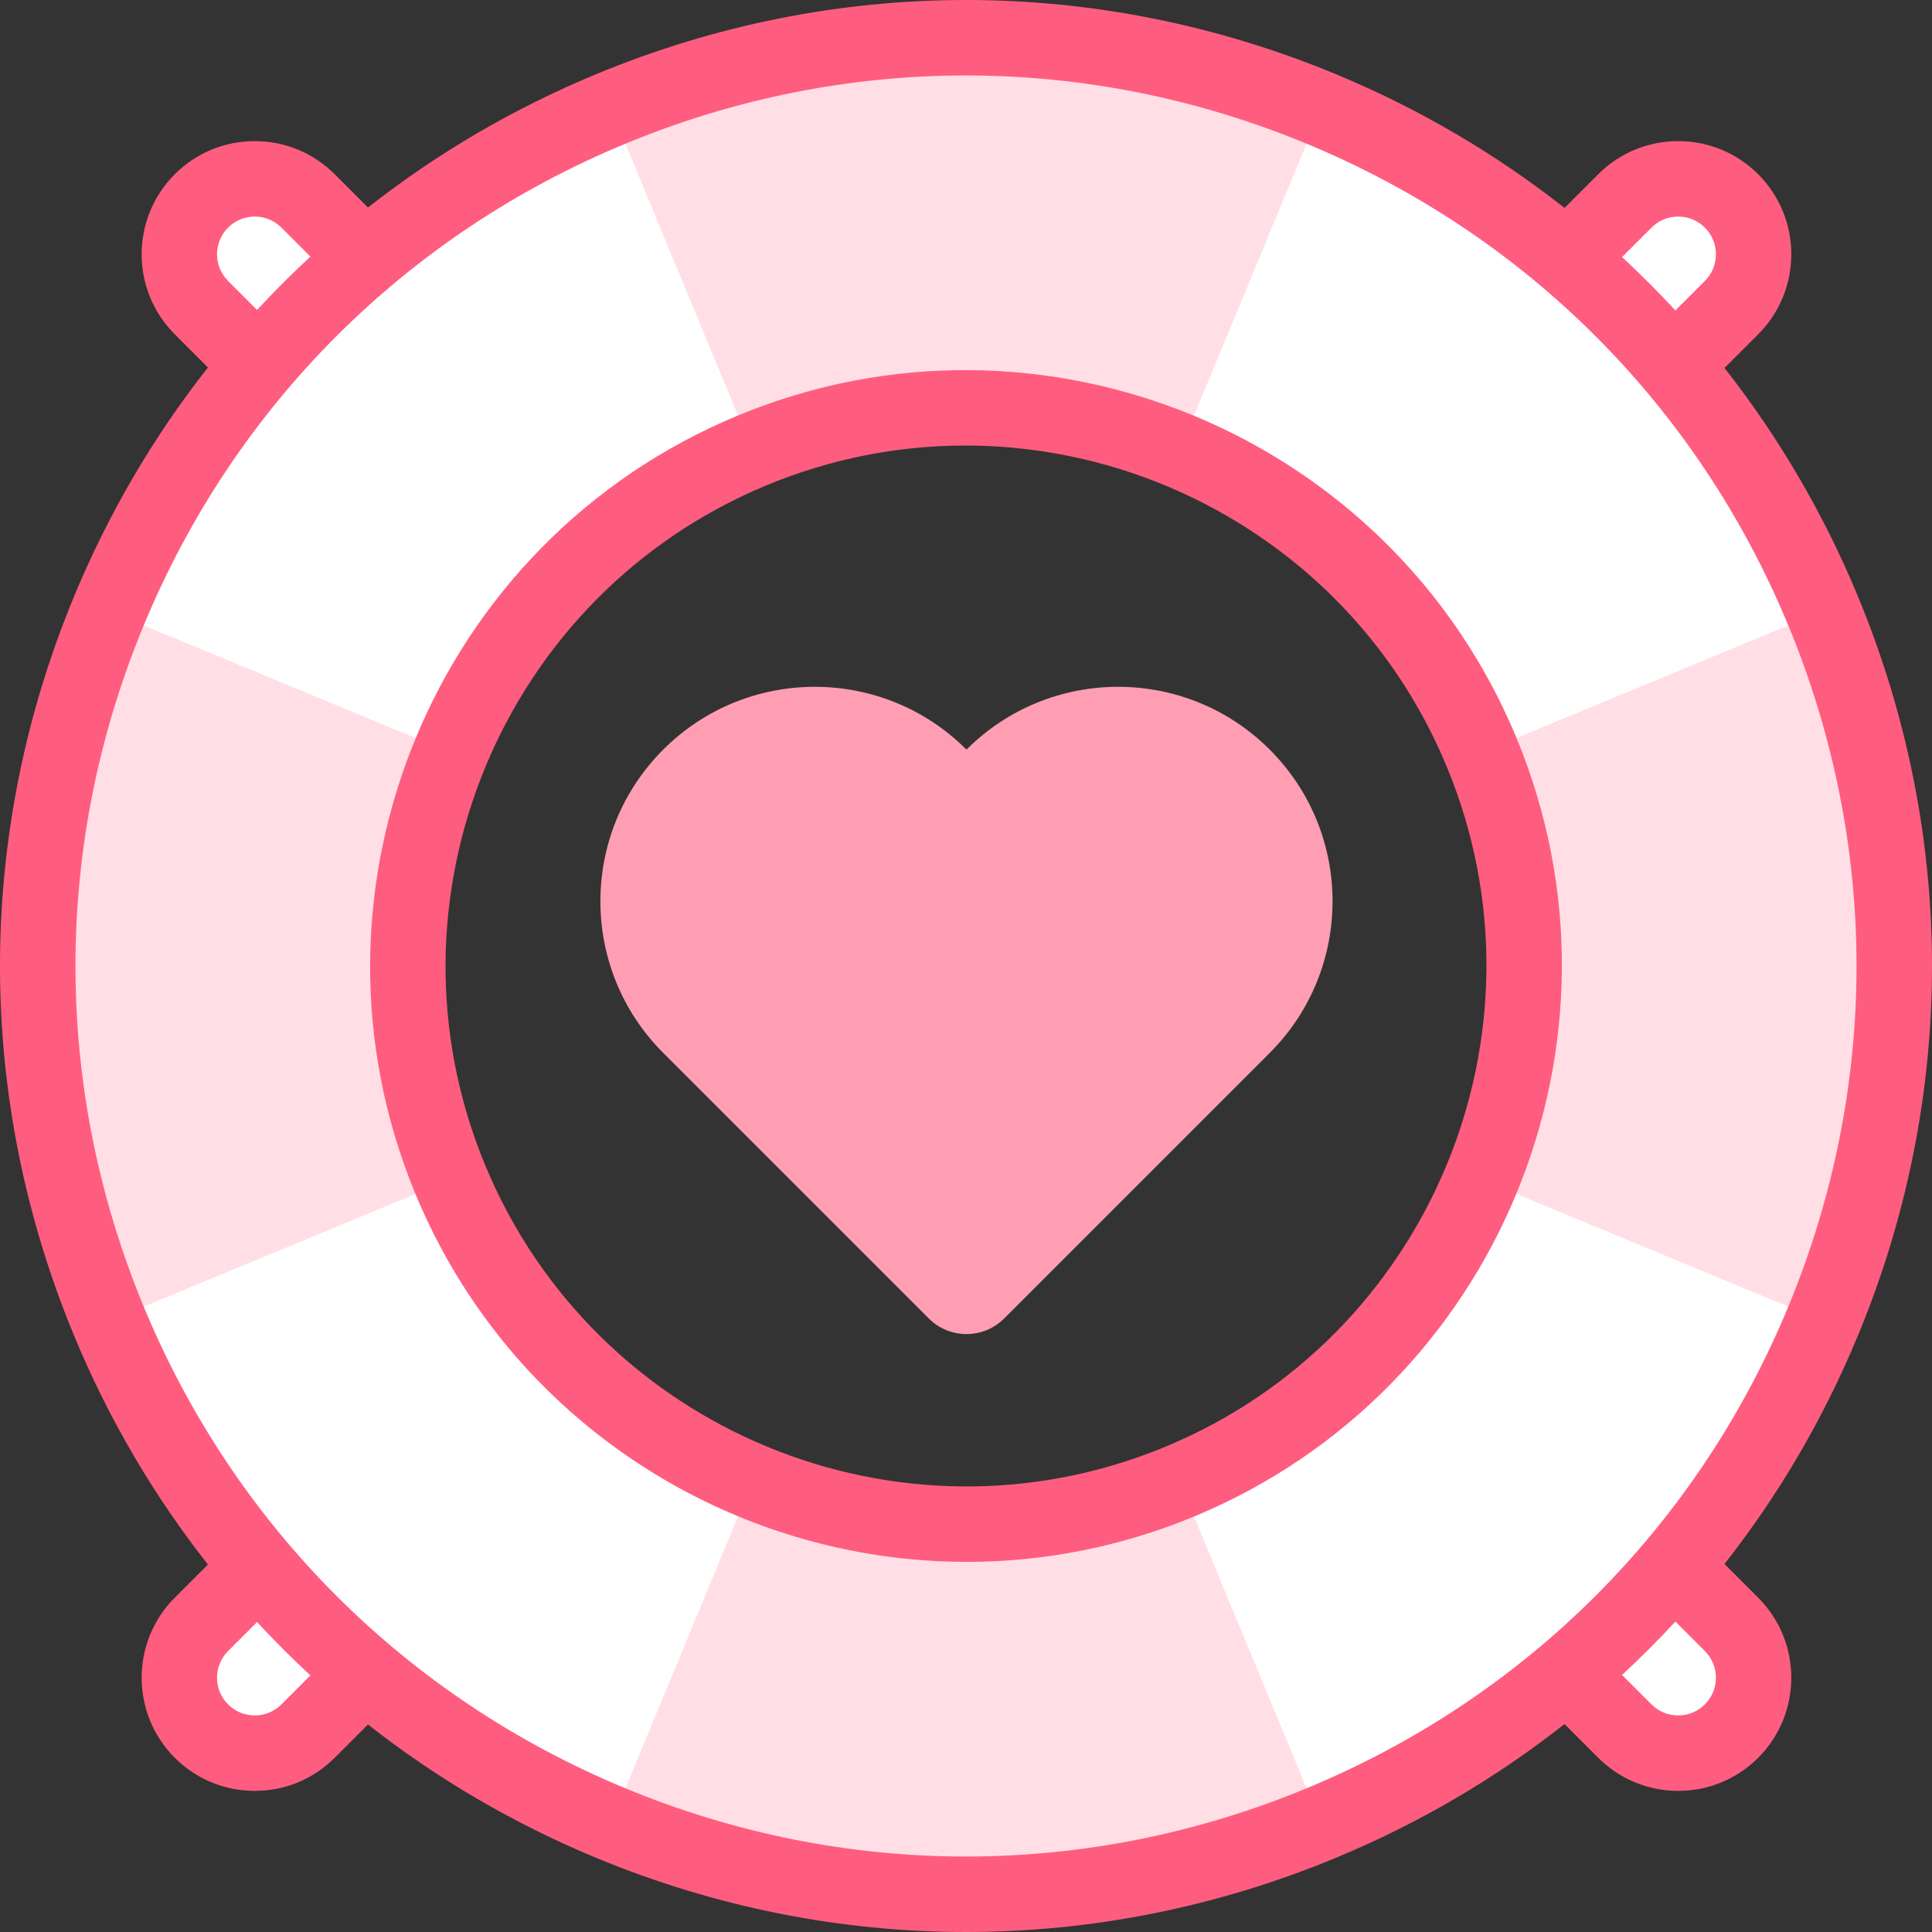 <svg id="Capa_1" enable-background="new 0 0 512.278 512.278" height="512" viewBox="0 0 512.278 512.278" width="512" xmlns="http://www.w3.org/2000/svg"><rect x="0" y="0" width="512.278" height="512.278" fill="#333333" stroke="none"/><g><g fill="#fff"><path d="m416.699 444.856 28.284-28.284 14.142 14.142c7.81 7.81 7.81 20.474 0 28.284-7.81 7.81-20.474 7.81-28.284 0z"/><path d="m95.834 444.856-28.284-28.284-14.142 14.142c-7.81 7.81-7.81 20.474 0 28.284 7.81 7.81 20.474 7.81 28.284 0z"/><path d="m416.699 67.422 28.284 28.284 14.142-14.142c7.81-7.81 7.81-20.474 0-28.284-7.81-7.81-20.474-7.81-28.284 0z"/><path d="m95.834 67.422-28.285 28.285-14.142-14.143c-7.81-7.81-7.81-20.474 0-28.284 7.81-7.81 20.474-7.81 28.284 0z"/><path d="m161.999 28.865c-125.52 51.992-185.126 195.894-133.134 321.414s195.894 185.126 321.414 133.134 185.126-195.894 133.134-321.414-195.894-185.126-321.414-133.134zm150.777 364.008c-75.516 31.28-162.092-4.581-193.371-80.097-31.28-75.516 4.581-162.091 80.097-193.371s162.091 4.581 193.371 80.097-4.58 162.091-80.097 193.371z"/></g><path d="m119.405 199.502-90.54-37.503c-24.093 58.164-25.996 125.52 0 188.28l90.54-37.503c-15.64-37.758-14.495-78.281 0-113.274z" fill="#ffdfe5"/><path d="m312.776 119.405 37.503-90.54c-58.164-24.093-125.52-25.996-188.28 0l37.503 90.54c37.758-15.64 78.281-14.495 113.274 0z" fill="#ffdfe5"/><path d="m392.873 312.776 90.54 37.503c24.093-58.164 25.996-125.52 0-188.28l-90.54 37.503c15.64 37.758 14.495 78.281 0 113.274z" fill="#ffdfe5"/><path d="m199.502 392.873-37.503 90.54c58.164 24.093 125.52 25.996 188.28 0l-37.503-90.54c-37.758 15.64-78.281 14.495-113.274 0z" fill="#ffdfe5"/><g><path d="m336.679 198.765c-22.206-22.206-58.208-22.206-80.413 0-22.205-22.205-58.208-22.205-80.413 0-22.206 22.205-22.206 58.208 0 80.413l70.421 70.421c5.519 5.519 14.466 5.519 19.985 0l70.421-70.421c22.205-22.206 22.205-58.208-.001-80.413z" fill="#ff9eb2"/></g><g fill="#ff5d7f"><path d="m492.653 158.172c-9.124-22.027-21.056-42.35-35.397-60.596l8.941-8.941c11.696-11.697 11.696-30.729 0-42.427-5.667-5.666-13.2-8.787-21.214-8.787s-15.547 3.121-21.213 8.787l-8.927 8.927c-18.283-14.391-38.652-26.362-60.737-35.51-63.173-26.167-132.757-26.168-195.934 0-22.027 9.124-42.35 21.056-60.596 35.397l-8.814-8.814c-5.666-5.667-13.199-8.787-21.213-8.787s-15.547 3.121-21.214 8.787c-11.696 11.697-11.696 30.729 0 42.427l8.801 8.8c-14.39 18.282-26.362 38.652-35.51 60.736-26.168 63.175-26.169 132.759-.001 195.934 9.148 22.085 21.119 42.454 35.51 60.737l-8.8 8.8c-11.696 11.697-11.696 30.729 0 42.427 5.667 5.666 13.2 8.787 21.214 8.787s15.547-3.121 21.213-8.787l8.814-8.814c18.246 14.341 38.568 26.273 60.596 35.397 31.591 13.085 64.773 19.627 97.967 19.626 33.186-.001 66.383-6.543 97.967-19.626 22.085-9.148 42.454-21.119 60.737-35.51l8.927 8.927c5.666 5.667 13.199 8.787 21.213 8.787s15.547-3.121 21.214-8.787c11.696-11.697 11.696-30.729 0-42.427l-8.942-8.941c14.341-18.246 26.273-38.568 35.397-60.595 26.168-63.175 26.169-132.759.001-195.934zm-54.74-97.821c1.889-1.889 4.399-2.929 7.07-2.929 2.672 0 5.183 1.04 7.071 2.929 1.889 1.889 2.929 4.4 2.929 7.071s-1.04 5.182-2.929 7.071l-7.818 7.818c-4.524-4.901-9.24-9.619-14.137-14.146zm-377.435 14.142c-1.889-1.889-2.929-4.4-2.929-7.071s1.04-5.182 2.929-7.071 4.399-2.929 7.071-2.929c2.671 0 5.182 1.04 7.07 2.929l7.691 7.691c-4.901 4.524-9.619 9.239-14.146 14.137zm14.142 377.434c-1.889 1.889-4.399 2.929-7.07 2.929-2.672 0-5.183-1.04-7.071-2.929-1.889-1.889-2.929-4.4-2.929-7.071s1.04-5.182 2.929-7.071l7.687-7.686c4.528 4.898 9.246 9.613 14.146 14.137zm377.434-14.142c1.889 1.889 2.929 4.4 2.929 7.071s-1.04 5.182-2.929 7.071-4.399 2.929-7.071 2.929c-2.671 0-5.182-1.04-7.07-2.929l-7.814-7.813c4.898-4.528 9.613-9.245 14.137-14.146zm22.12-91.333c-24.123 58.24-69.482 103.599-127.723 127.723-58.238 24.123-122.386 24.123-180.626 0-58.239-24.124-103.599-69.483-127.722-127.722-24.124-58.239-24.124-122.387 0-180.626 24.123-58.24 69.482-103.599 127.723-127.723 29.119-12.062 59.716-18.093 90.312-18.093s61.193 6.031 90.313 18.093c58.239 24.124 103.599 69.483 127.722 127.722 24.125 58.239 24.125 122.387.001 180.626z"/><path d="m402.112 195.675c-33.339-80.49-125.944-118.849-206.437-85.509-80.489 33.34-118.849 125.947-85.509 206.437 25.178 60.785 84.145 97.538 146.179 97.538 20.109 0 40.553-3.866 60.258-12.028 80.489-33.341 118.849-125.948 85.509-206.438zm-93.163 187.96c-70.303 29.119-151.185-4.384-180.305-74.685s4.384-151.186 74.686-180.306c17.215-7.13 35.062-10.506 52.63-10.506 54.177 0 105.686 32.105 127.675 85.191 29.119 70.301-4.385 151.186-74.686 180.306z"/></g></g></svg>